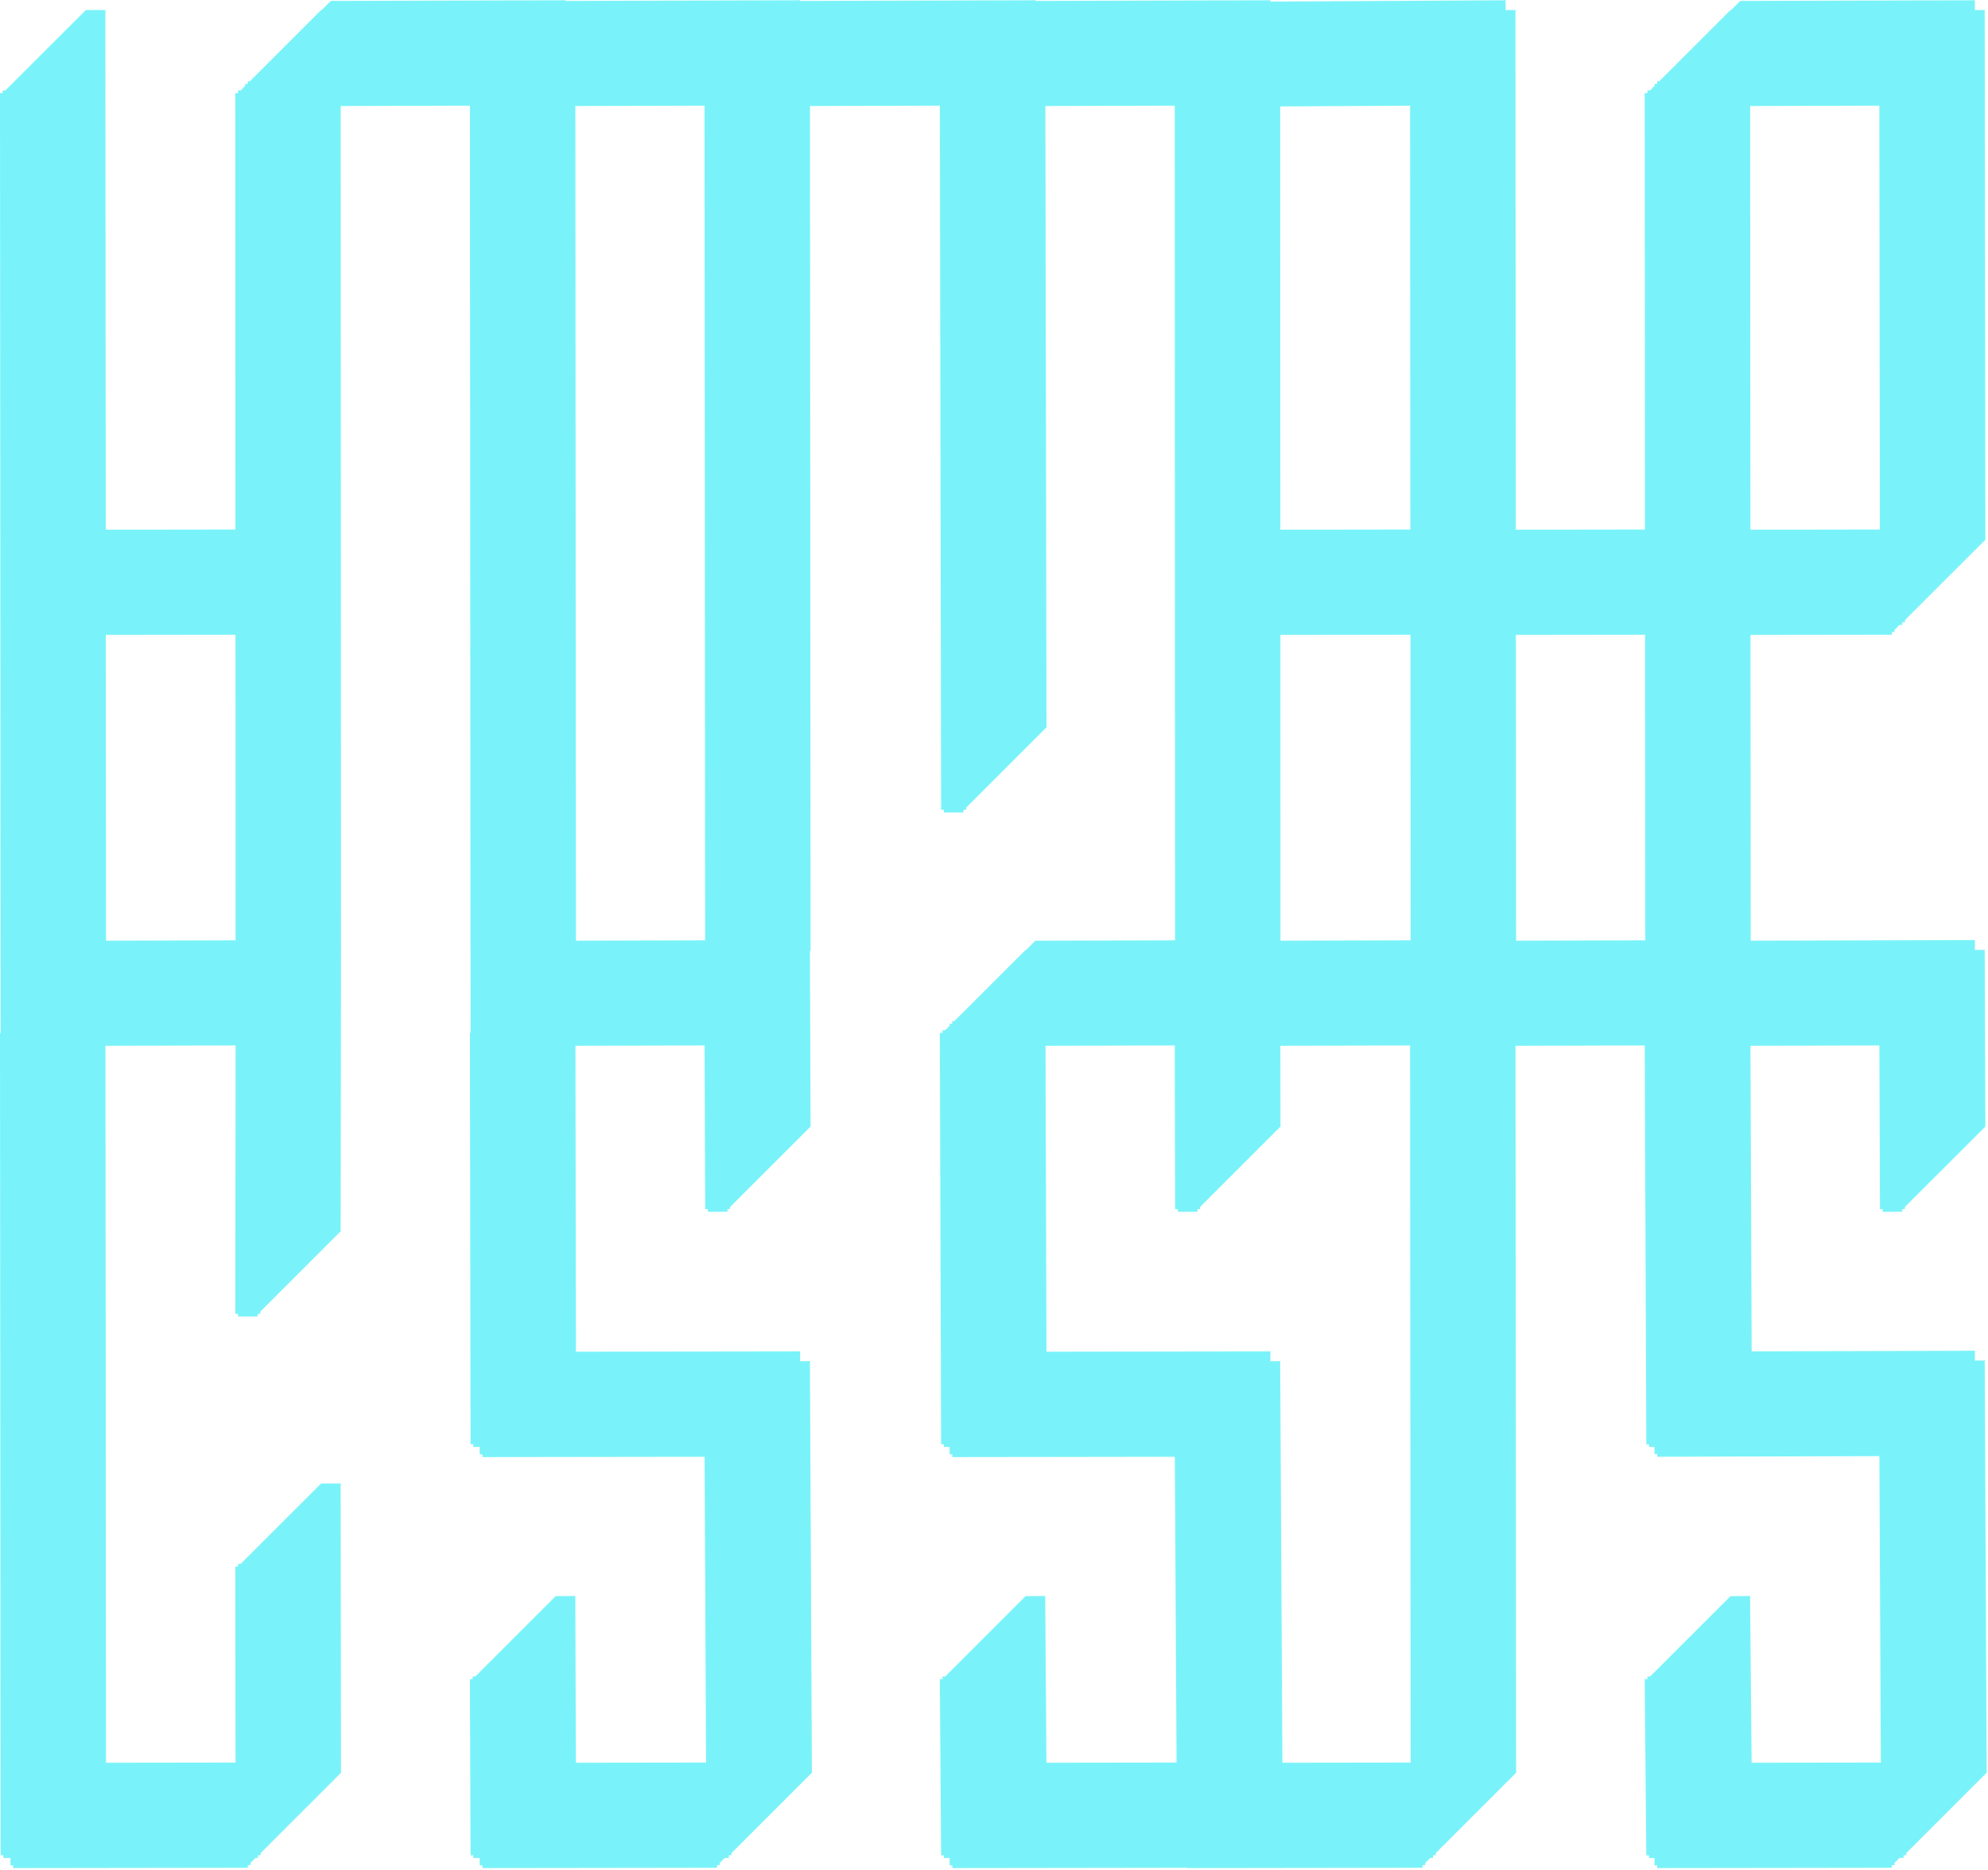 <svg width="469" height="441" viewBox="0 0 469 441" fill="none" xmlns="http://www.w3.org/2000/svg">
<path fill-rule="evenodd" clip-rule="evenodd" d="M355.258 0.132L355.192 0.197L355.207 2.374H357.384L357.45 2.308L357.516 2.374L357.582 2.44L357.516 2.506L357.602 124.931L388.081 124.888L388.009 21.962L388.649 21.962V21.322H389.29L390.319 20.294V19.808H390.805L390.959 19.654L390.957 19.168L391.447 19.167L408.251 2.374H408.39L410.544 0.22L465.766 0.066L465.832 2.52575e-05L465.898 0.066L465.964 0.132L465.898 0.198L465.906 2.374H468.091L468.157 2.308L468.223 2.374L468.289 2.44L468.223 2.506L468.376 127.165L468.442 127.231L449.415 146.246L449.416 146.753L448.908 146.753L448.842 146.819L448.776 146.753V147.394H448.114L446.953 148.554V149.062H446.445L446.379 149.128L446.313 149.062L446.314 149.702L412.972 149.747L413.022 221.867L465.766 221.721L465.832 221.654L465.898 221.72L465.964 221.786L465.898 221.852L465.906 224.036L468.09 224.029L468.157 223.962L468.223 224.028L468.289 224.094L468.223 224.16L468.376 265.574L468.442 265.64L449.414 284.641L449.416 285.145L448.908 285.146L448.842 285.213L448.776 285.147L448.78 285.787L444.161 285.817L444.157 285.177L443.517 285.179L443.374 246.572L412.96 246.657L413.035 265.585L413.09 265.64L413.035 265.694L413.245 318.729L465.766 318.583L465.832 318.517L465.898 318.583L465.964 318.649L465.898 318.715L465.906 320.891L468.09 320.877L468.157 320.81L468.223 320.876L468.289 320.942L468.223 321.007L468.685 417.969L468.75 418.036L449.722 437.052L449.724 437.554L449.217 437.557L449.15 437.623L449.084 437.557L449.089 438.197L448.123 438.204L446.953 439.374V439.881H446.445L446.379 439.947L446.313 439.881L446.314 440.521L390.96 440.598L390.959 439.958L390.319 439.958V438.22L389.039 438.228L389.035 437.588L388.395 437.594L388.009 396.049L388.649 396.043L388.645 395.403L389.295 395.398L408.251 376.47L412.737 376.425L412.804 376.358L412.87 376.424L412.936 376.49L412.871 376.555L413.234 415.75L443.721 415.707L443.377 343.435L390.961 343.581L390.959 342.941L390.319 342.941V341.28L389.039 341.288L389.035 340.648L388.395 340.651L388.175 285.179L388.164 285.179L388.02 246.572L357.534 246.657L357.671 417.984L357.737 418.05L338.709 437.066L338.709 437.573L338.202 437.573L338.136 437.639L338.069 437.573L338.07 438.213H337.407L336.246 439.374V439.881H335.738L335.672 439.947L335.606 439.881L335.607 440.521L280.1 440.598L280.1 440.521L224.67 440.598L224.669 439.958L224.029 439.958V438.219L222.672 438.228L222.668 437.588L222.028 437.593L221.719 396.047L222.359 396.043L222.355 395.403L223.004 395.398L241.961 376.455L246.447 376.425L246.514 376.358L246.58 376.424L246.646 376.49L246.581 376.555L246.871 415.75L277.567 415.707L277.166 343.586L224.67 343.658L224.669 343.018L224.029 343.018V341.273H222.668V340.633L222.028 340.635L221.719 243.618L222.359 243.616V242.976H223L224.029 241.949V241.462L224.517 241.461L224.669 241.31L224.667 240.821L225.16 240.82L241.961 224.043L242.085 224.043L244.254 221.874L277.219 221.783L277.15 24.919L246.621 25.003L246.887 171.404L246.953 171.47L227.926 190.485L227.927 190.99L227.419 190.991L227.353 191.058L227.287 190.992L227.287 191.632H222.668V190.992L222.028 190.993L221.725 24.919L191.088 25.003L191.226 224.029L191.292 224.094L191.074 224.313L191.226 265.574L191.292 265.64L172.264 284.641L172.266 285.145L171.758 285.146L171.692 285.213L171.626 285.147L171.63 285.787L167.011 285.817L167.007 285.177L166.367 285.179L166.224 246.572L135.756 246.657L135.87 318.81L188.631 318.737L188.697 318.67L188.763 318.736L188.829 318.802L188.763 318.868V321.045L190.94 321.031L191.007 320.964L191.073 321.03L191.139 321.096L191.073 321.161L191.535 417.97L191.601 418.036L172.572 437.052L172.574 437.554L172.067 437.557L172 437.623L171.934 437.557L171.939 438.197L170.974 438.204L169.803 439.374V439.881H169.295L169.229 439.947L169.163 439.881L169.164 440.521L113.81 440.598L113.81 439.958L113.17 439.958V438.218L111.658 438.228L111.654 437.588L111.014 437.591L110.86 396.045L111.5 396.043L111.496 395.403L112.145 395.398L131.101 376.455L135.587 376.439L135.654 376.373L135.72 376.439L135.786 376.505L135.721 376.57L135.865 415.75L166.571 415.707L166.227 343.586L113.81 343.658L113.81 343.018L113.17 343.018V341.273H111.654L111.654 340.633L111.014 340.634L110.86 243.617L111.5 243.616L111.014 243.616L110.862 24.919L80.375 25.003L80.444 224.029L80.51 224.094L80.433 224.171L80.444 224.182L80.51 224.248L80.444 224.314L80.367 290.271L80.433 290.337L61.407 309.35L61.406 309.859L60.898 309.859L60.832 309.924L60.766 309.858L60.766 310.499H56.147V309.858L55.507 309.858L55.581 246.572L24.878 246.657L25.012 415.75L55.559 415.708L55.507 369.485L56.147 369.485V368.844H56.787L75.748 349.896H80.235L80.301 349.83L80.367 349.896L80.433 349.962L80.367 350.028L80.444 417.985L80.51 418.05L61.483 437.066L61.483 437.572L60.975 437.573L60.909 437.639L60.87 437.601L60.843 437.628L60.843 438.213H60.258L59.096 439.374V439.881H58.589L58.523 439.947L58.456 439.881L58.457 440.521L3.104 440.598L3.103 439.958L2.463 439.958V438.213H0.794V437.573L0.154 437.574L0 243.617L0.154 243.616L0 21.962L0.64 21.962V21.322H1.28L20.241 2.374H24.728L24.794 2.308L24.86 2.374L24.926 2.44L24.86 2.506L24.945 124.931L55.543 124.888L55.507 21.962L56.147 21.962V21.322H56.787L57.816 20.293V19.808H58.302L58.456 19.654L58.455 19.168L58.944 19.167L75.748 2.374H75.888L78.042 0.22L133.262 0.066L133.328 2.60994e-05L133.394 0.066L133.46 0.132L133.395 0.198L133.395 0.22L188.616 0.066L188.682 2.52798e-05L188.748 0.066L188.814 0.132L188.749 0.198L188.749 0.22L244.122 0.066L244.188 2.5332e-05L244.254 0.066L244.32 0.132L244.255 0.198L244.255 0.22L299.552 0.066L299.618 2.53022e-05L299.684 0.066L299.75 0.132L299.685 0.198L299.685 0.374L355.059 0.067L355.126 0L355.192 0.066L355.258 0.132ZM332.659 246.572L332.793 415.708L302.536 415.75L302.011 321.161L302.076 321.096L302.01 321.03L301.944 320.964L301.877 321.031L299.7 321.045V318.868L299.766 318.802L299.7 318.736L299.634 318.67L299.568 318.737L246.88 318.81L246.652 246.657L277.155 246.572L277.227 285.163L277.867 285.162L277.867 285.802H282.486L282.486 285.162L282.552 285.228L282.618 285.161L283.126 285.161L283.125 284.655L302.152 265.64L302.086 265.574L302.052 246.657L332.659 246.572ZM388.099 149.706L388.149 221.782L357.669 221.867L357.619 149.747L388.099 149.706ZM166.215 24.919L166.352 221.782L135.872 221.867L135.736 25.003L166.215 24.919ZM25.012 221.867L55.576 221.782L55.551 149.706L24.962 149.748L25.012 221.867ZM302.085 221.867L332.795 221.782L332.745 149.706L302.061 149.748L302.085 221.867ZM332.659 24.927L332.728 124.888L302.052 124.931L302.018 25.097L332.659 24.927ZM443.367 24.919L412.886 25.003L412.955 124.931L443.49 124.888L443.367 24.919Z" fill="#79F3F9"/>
</svg>
